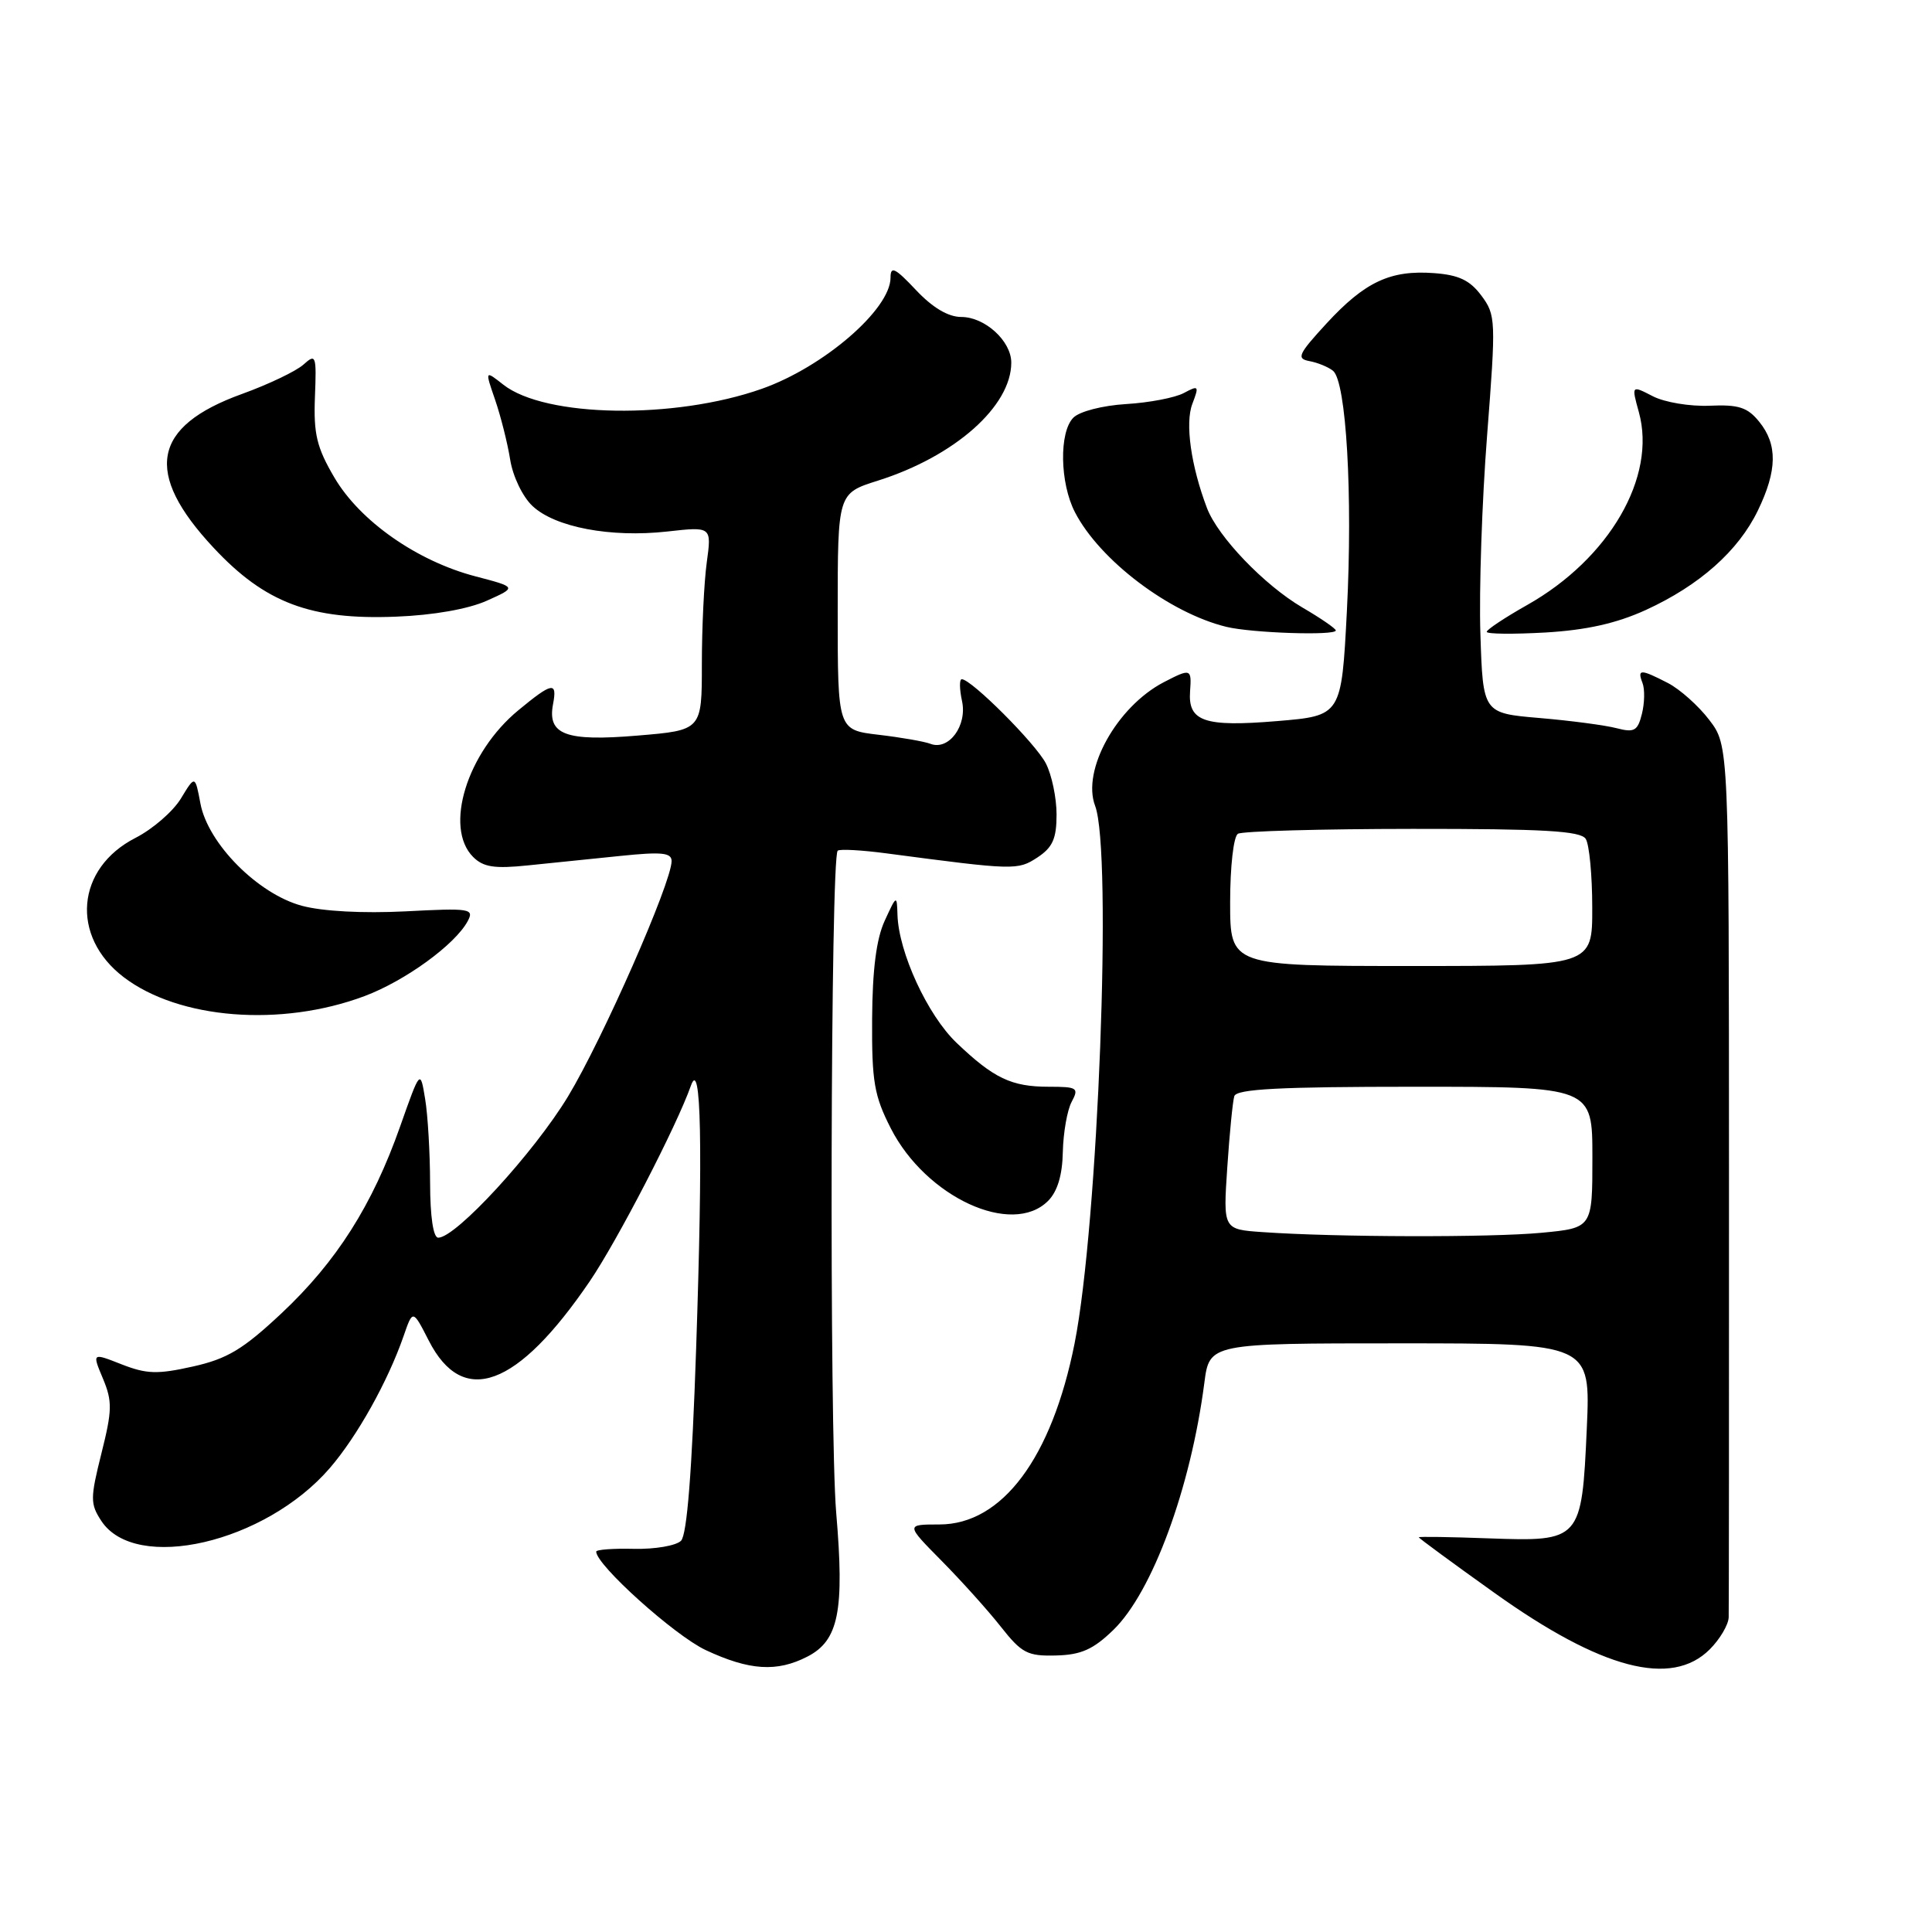 <?xml version="1.0" encoding="UTF-8" standalone="no"?>
<!DOCTYPE svg PUBLIC "-//W3C//DTD SVG 1.1//EN" "http://www.w3.org/Graphics/SVG/1.1/DTD/svg11.dtd" >
<svg xmlns="http://www.w3.org/2000/svg" xmlns:xlink="http://www.w3.org/1999/xlink" version="1.1" viewBox="0 0 256 256">
 <g >
 <path fill="currentColor"
d=" M 107.00 219.50 C 111.13 217.37 111.91 213.45 110.80 200.44 C 109.88 189.54 110.05 113.56 111.00 112.72 C 111.28 112.48 114.20 112.64 117.50 113.08 C 134.45 115.32 134.84 115.33 137.46 113.62 C 139.48 112.29 140.00 111.13 140.00 107.93 C 140.00 105.71 139.36 102.66 138.58 101.15 C 137.22 98.52 128.71 90.00 127.44 90.00 C 127.11 90.00 127.13 91.29 127.47 92.88 C 128.19 96.15 125.72 99.49 123.29 98.56 C 122.49 98.25 119.39 97.71 116.41 97.36 C 111.00 96.72 111.00 96.72 111.00 81.04 C 111.00 65.37 111.00 65.37 116.32 63.69 C 126.49 60.48 134.00 53.84 134.00 48.05 C 134.00 45.19 130.51 42.00 127.37 42.00 C 125.65 42.00 123.57 40.77 121.37 38.43 C 118.60 35.49 118.00 35.20 118.00 36.79 C 118.00 40.98 109.14 48.63 100.94 51.52 C 89.35 55.61 72.24 55.33 66.69 50.97 C 64.25 49.05 64.25 49.05 65.61 52.99 C 66.35 55.15 67.25 58.71 67.60 60.90 C 67.95 63.12 69.26 65.84 70.56 67.05 C 73.55 69.87 80.93 71.26 88.40 70.43 C 94.30 69.77 94.30 69.77 93.65 74.52 C 93.29 77.14 93.00 83.21 93.00 88.02 C 93.00 96.76 93.00 96.76 84.46 97.47 C 74.96 98.27 72.51 97.35 73.28 93.31 C 73.86 90.28 73.19 90.39 68.70 94.10 C 61.87 99.72 58.81 109.66 62.69 113.55 C 64.04 114.90 65.52 115.13 69.94 114.67 C 73.00 114.36 78.54 113.79 82.25 113.41 C 87.69 112.85 89.00 112.98 88.99 114.11 C 88.97 116.98 79.86 137.68 75.27 145.28 C 70.76 152.73 60.42 164.00 58.07 164.00 C 57.41 164.00 57.00 161.24 56.99 156.75 C 56.98 152.76 56.69 147.75 56.33 145.60 C 55.69 141.70 55.69 141.70 53.02 149.26 C 49.34 159.70 44.59 167.18 37.30 174.02 C 32.20 178.80 30.12 180.05 25.56 181.07 C 20.87 182.12 19.43 182.08 16.11 180.78 C 12.20 179.24 12.20 179.24 13.64 182.67 C 14.90 185.69 14.87 186.88 13.44 192.58 C 11.95 198.54 11.95 199.27 13.42 201.52 C 17.95 208.43 35.13 204.46 43.70 194.53 C 47.33 190.32 51.39 183.05 53.48 177.03 C 54.70 173.50 54.70 173.50 56.81 177.63 C 61.35 186.53 68.55 183.87 78.15 169.77 C 81.80 164.40 89.66 149.21 91.54 143.88 C 92.91 139.98 93.15 151.87 92.24 178.74 C 91.69 195.02 91.03 203.37 90.24 204.16 C 89.59 204.81 86.79 205.29 84.03 205.23 C 81.26 205.16 79.00 205.33 79.00 205.60 C 79.00 207.37 89.39 216.71 93.50 218.64 C 99.31 221.36 102.95 221.59 107.00 219.50 Z  M 226.55 218.55 C 227.90 217.20 229.03 215.28 229.06 214.30 C 229.09 213.31 229.11 186.92 229.10 155.66 C 229.09 98.81 229.09 98.81 226.49 95.40 C 225.07 93.53 222.59 91.32 221.00 90.50 C 217.37 88.63 216.92 88.63 217.64 90.50 C 217.96 91.33 217.92 93.17 217.56 94.60 C 217.00 96.85 216.55 97.10 214.21 96.49 C 212.72 96.10 208.12 95.49 204.00 95.14 C 196.50 94.50 196.50 94.50 196.16 84.00 C 195.97 78.22 196.37 66.38 197.05 57.67 C 198.23 42.42 198.21 41.75 196.29 39.17 C 194.77 37.13 193.29 36.43 190.01 36.19 C 184.24 35.76 180.86 37.34 175.78 42.85 C 172.02 46.94 171.75 47.52 173.51 47.85 C 174.60 48.05 176.01 48.63 176.63 49.13 C 178.39 50.56 179.26 65.61 178.47 80.95 C 177.75 94.84 177.75 94.84 169.20 95.55 C 159.59 96.35 157.40 95.60 157.69 91.61 C 157.91 88.58 157.79 88.54 154.20 90.40 C 147.99 93.64 143.31 102.06 145.11 106.78 C 147.40 112.81 145.51 162.30 142.39 178.00 C 139.37 193.19 132.79 202.00 124.47 202.00 C 120.01 202.00 120.01 202.00 124.75 206.80 C 127.36 209.44 130.90 213.37 132.60 215.53 C 135.38 219.06 136.15 219.46 139.92 219.36 C 143.25 219.28 144.86 218.56 147.52 215.98 C 152.69 210.97 157.77 197.18 159.58 183.25 C 160.26 178.00 160.26 178.00 185.51 178.00 C 210.76 178.00 210.76 178.00 210.26 189.25 C 209.59 204.15 209.47 204.28 197.26 203.84 C 192.17 203.65 188.00 203.59 188.00 203.70 C 188.00 203.82 192.51 207.13 198.03 211.07 C 212.20 221.19 221.47 223.62 226.55 218.55 Z  M 138.87 159.13 C 140.12 157.88 140.77 155.72 140.83 152.63 C 140.89 150.09 141.41 147.10 142.00 146.00 C 142.99 144.15 142.76 144.00 138.97 144.00 C 134.02 144.00 131.67 142.88 126.74 138.17 C 122.90 134.50 119.07 126.19 118.92 121.21 C 118.84 118.56 118.80 118.58 117.23 122.00 C 116.12 124.40 115.60 128.48 115.56 135.02 C 115.51 143.32 115.83 145.19 118.04 149.52 C 122.70 158.64 134.10 163.90 138.87 159.13 Z  M 48.30 131.99 C 53.69 129.97 60.31 125.16 61.97 122.06 C 62.86 120.40 62.31 120.31 53.71 120.76 C 48.10 121.04 42.74 120.76 40.00 120.02 C 34.17 118.45 27.56 111.78 26.56 106.48 C 25.85 102.71 25.85 102.71 23.97 105.81 C 22.93 107.52 20.23 109.86 17.96 111.02 C 10.07 115.05 9.30 124.07 16.39 129.48 C 23.71 135.06 37.24 136.13 48.30 131.99 Z  M 177.00 83.54 C 177.00 83.29 175.00 81.91 172.56 80.49 C 167.52 77.53 161.38 71.13 159.93 67.32 C 157.81 61.73 157.01 56.09 157.99 53.52 C 158.91 51.11 158.84 51.02 156.86 52.08 C 155.70 52.70 152.26 53.36 149.22 53.54 C 146.11 53.73 143.06 54.51 142.23 55.34 C 140.32 57.25 140.43 64.00 142.44 67.88 C 145.72 74.23 154.95 81.22 162.50 83.06 C 165.86 83.88 177.00 84.25 177.00 83.54 Z  M 218.07 80.83 C 225.19 77.57 230.34 73.00 232.93 67.64 C 235.50 62.33 235.55 58.90 233.11 55.89 C 231.56 53.97 230.38 53.59 226.53 53.76 C 223.94 53.87 220.56 53.31 219.00 52.50 C 216.17 51.04 216.17 51.04 217.16 54.62 C 219.53 63.19 213.25 74.02 202.35 80.17 C 199.41 81.83 197.00 83.43 197.00 83.72 C 197.00 84.02 200.50 84.05 204.77 83.81 C 210.22 83.49 214.19 82.60 218.07 80.83 Z  M 64.50 79.60 C 68.50 77.81 68.50 77.81 63.00 76.37 C 55.25 74.34 47.70 69.05 44.31 63.28 C 41.97 59.30 41.54 57.51 41.73 52.61 C 41.95 47.06 41.86 46.82 40.21 48.31 C 39.24 49.18 35.58 50.93 32.07 52.20 C 20.15 56.50 19.01 62.64 28.30 72.58 C 35.11 79.88 41.16 82.17 52.50 81.71 C 57.41 81.52 62.05 80.70 64.50 79.60 Z  M 167.29 163.26 C 162.07 162.90 162.07 162.90 162.62 154.70 C 162.92 150.19 163.34 145.94 163.55 145.25 C 163.85 144.30 169.52 144.00 187.47 144.00 C 211.00 144.00 211.00 144.00 211.00 153.36 C 211.00 162.71 211.00 162.71 204.25 163.35 C 197.45 163.99 176.96 163.94 167.29 163.26 Z  M 163.00 119.56 C 163.00 114.83 163.45 110.84 164.03 110.48 C 164.60 110.13 175.01 109.84 187.17 109.83 C 204.57 109.82 209.45 110.10 210.12 111.16 C 210.59 111.90 210.98 115.99 210.98 120.25 C 211.00 128.00 211.00 128.00 187.00 128.00 C 163.00 128.00 163.00 128.00 163.00 119.56 Z "/>
</g>
</svg>